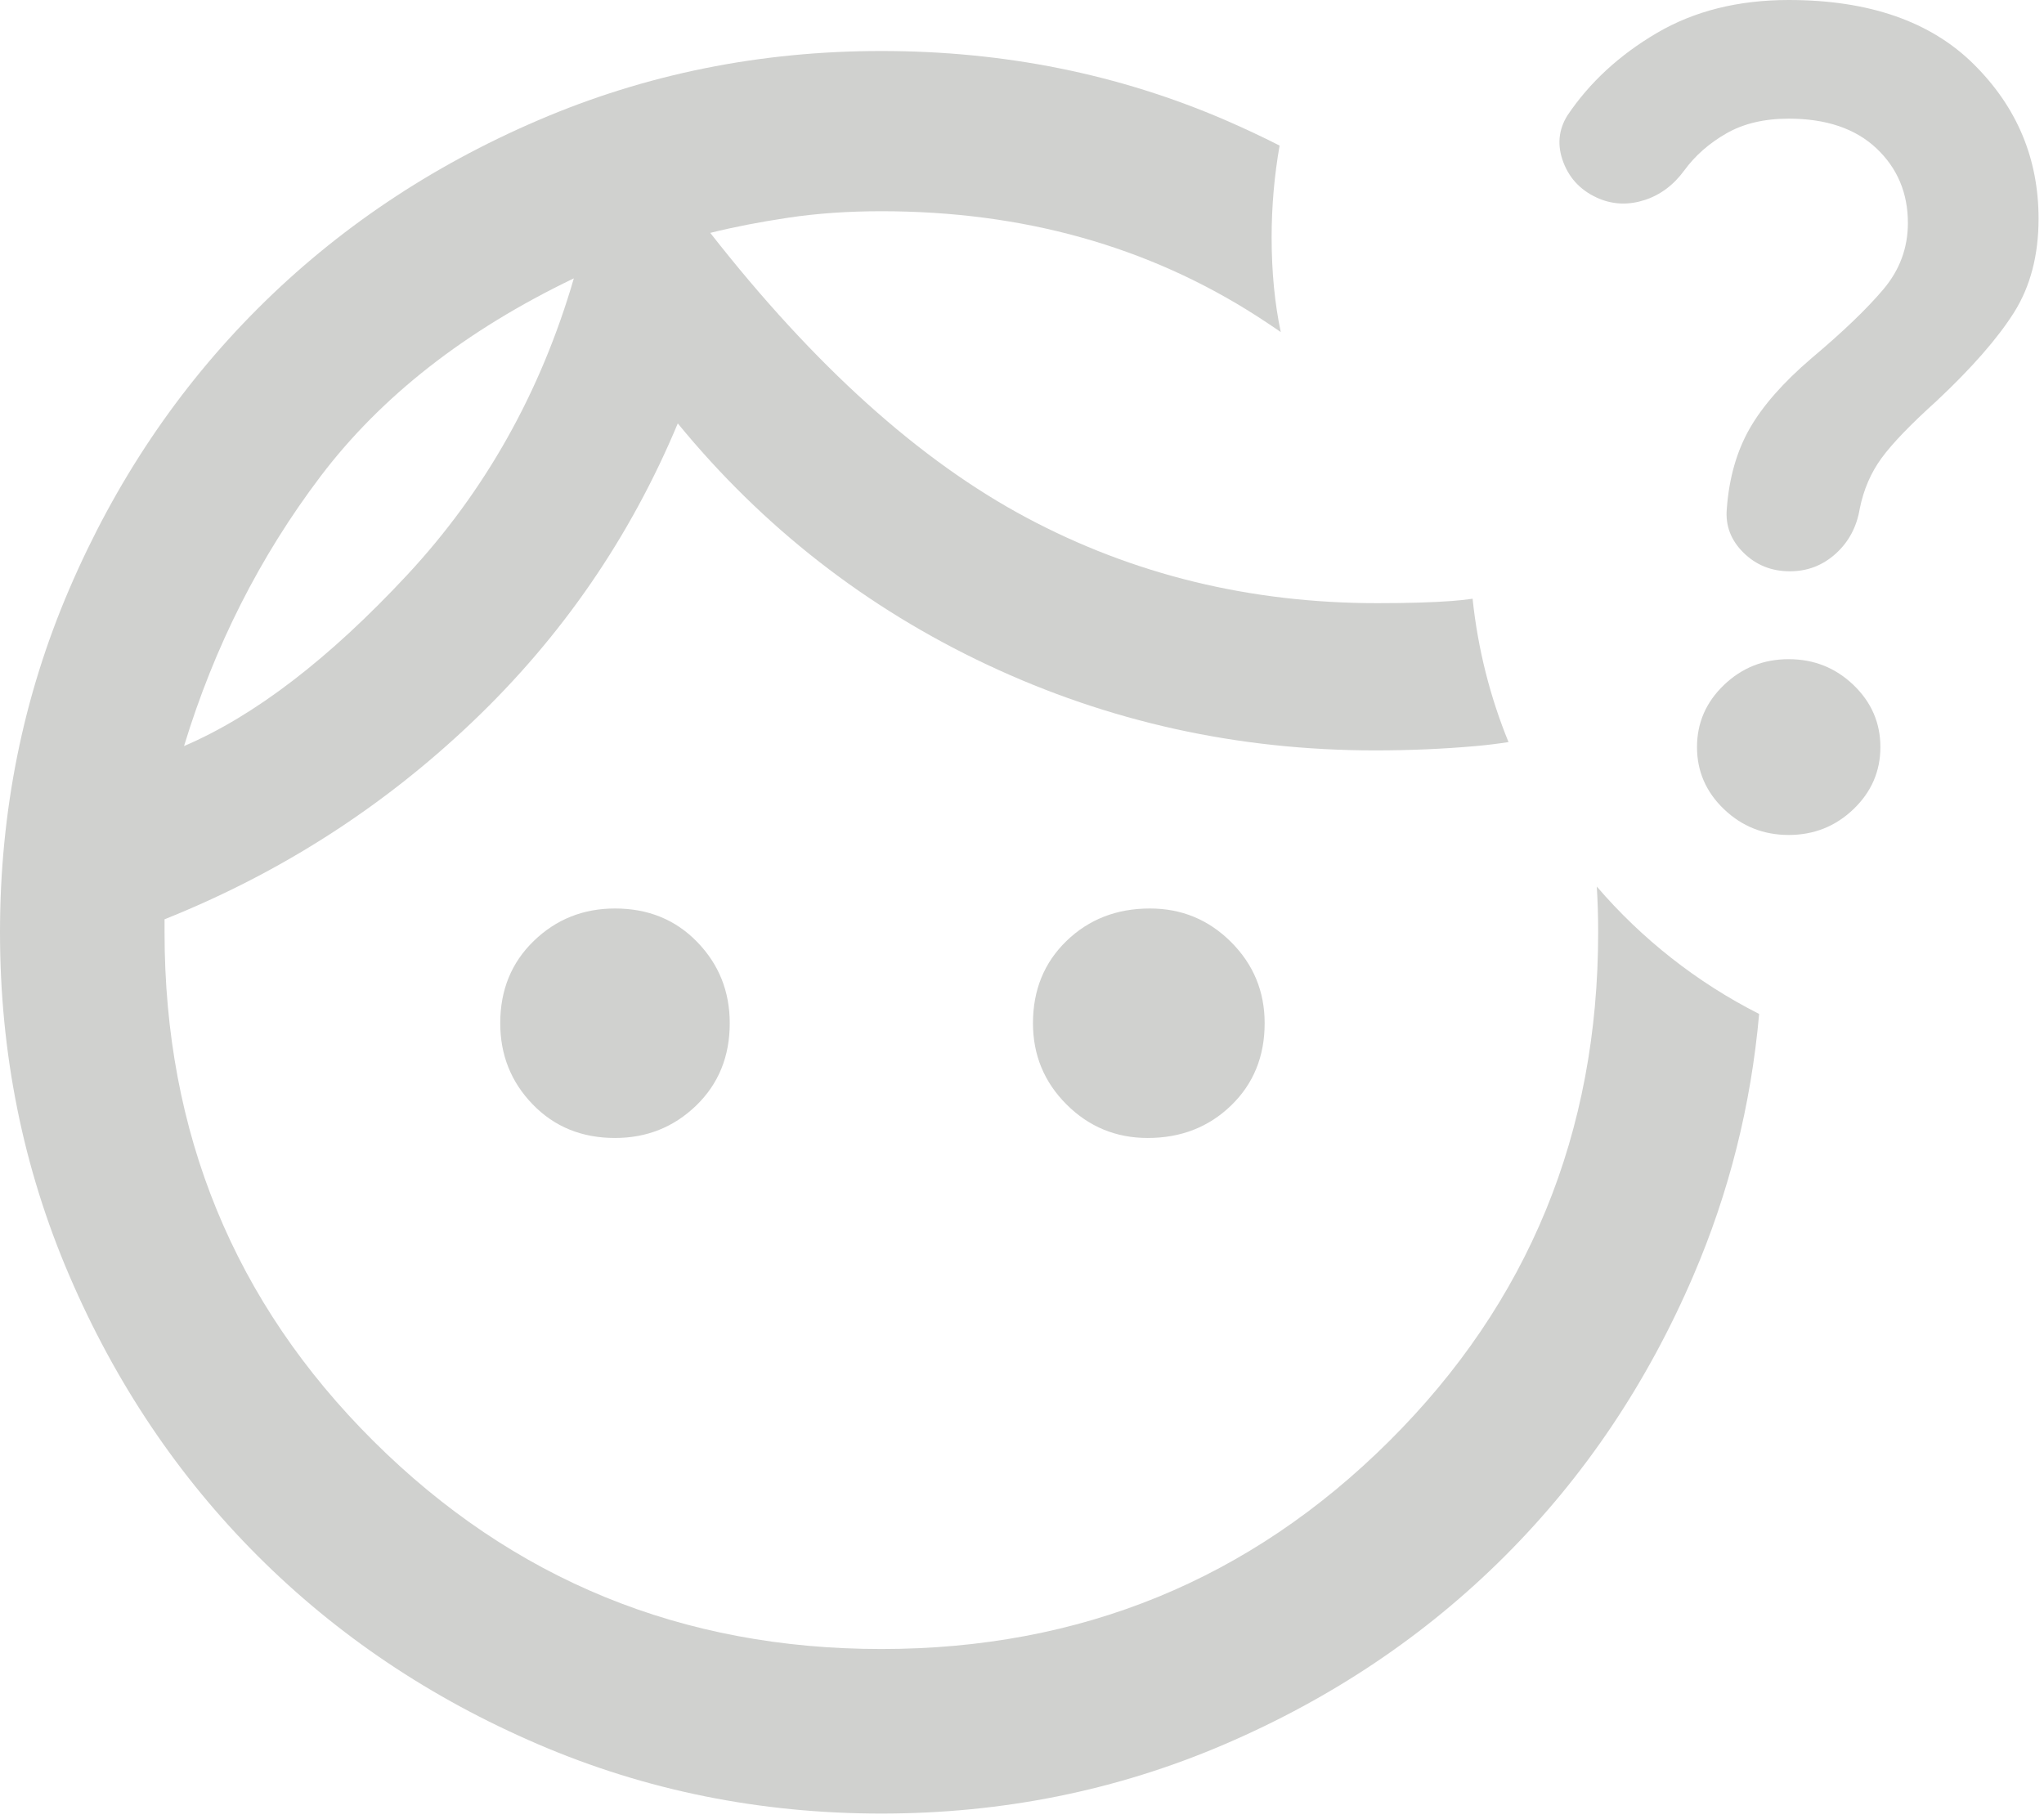 <svg width="109" height="97" viewBox="0 0 109 97" fill="none" xmlns="http://www.w3.org/2000/svg">
<path fill-rule="evenodd" clip-rule="evenodd" d="M68.237 7.764C67.3 7.288 66.341 6.838 65.362 6.414C59.665 3.951 53.545 2.72 47 2.72C40.533 2.72 34.432 3.951 28.697 6.414C22.961 8.877 17.976 12.226 13.741 16.461C9.506 20.696 6.157 25.681 3.694 31.417C1.231 37.152 0 43.253 0 49.72C0 56.187 1.231 62.288 3.694 68.023C6.157 73.759 9.506 78.744 13.741 82.979C17.976 87.213 22.961 90.562 28.697 93.025C34.432 95.489 40.533 96.72 47 96.72C53.467 96.72 59.568 95.489 65.303 93.025C71.039 90.562 76.024 87.213 80.259 82.979C84.494 78.744 87.843 73.759 90.305 68.023C92.208 63.592 93.376 58.943 93.809 54.076C90.491 52.395 87.552 50.077 85.152 47.281C85.201 48.087 85.225 48.9 85.225 49.72C85.225 60.422 81.51 69.468 74.081 76.859C66.651 84.25 57.624 87.945 47 87.945C36.376 87.945 27.349 84.25 19.919 76.859C12.489 69.468 8.775 60.422 8.775 49.72V49.027C14.935 46.564 20.401 43.061 25.174 38.517C29.947 33.976 33.603 28.664 36.144 22.581C40.687 28.124 46.193 32.416 52.66 35.458C59.127 38.499 66.017 40.02 73.33 40.02C75.177 40.02 76.968 39.943 78.701 39.789C79.293 39.736 79.874 39.665 80.444 39.576C79.465 37.176 78.809 34.61 78.529 31.932C78.151 31.985 77.784 32.025 77.429 32.051C76.391 32.129 75.063 32.168 73.446 32.168C66.671 32.168 60.435 30.647 54.738 27.606C49.04 24.564 43.419 19.503 37.876 12.42C39.108 12.112 40.494 11.842 42.033 11.611C43.574 11.38 45.23 11.265 47 11.265C54.544 11.265 61.223 13.132 67.036 16.866C67.463 17.141 67.884 17.422 68.299 17.709C67.979 16.193 67.812 14.514 67.812 12.658C67.812 10.989 67.958 9.353 68.237 7.764ZM9.814 39.789C13.587 38.173 17.552 35.131 21.71 30.666C25.867 26.2 28.831 20.926 30.601 14.845C24.827 17.617 20.323 21.139 17.089 25.411C13.856 29.684 11.431 34.477 9.814 39.789Z" fill="#D0D1CF"/>
<path d="M32.796 60.69C31.026 60.69 29.563 60.093 28.408 58.899C27.254 57.708 26.676 56.264 26.676 54.57C26.676 52.8 27.272 51.338 28.464 50.183C29.657 49.028 31.101 48.451 32.796 48.451C34.566 48.451 36.028 49.047 37.183 50.241C38.338 51.433 38.915 52.876 38.915 54.57C38.915 56.34 38.319 57.803 37.128 58.958C35.934 60.112 34.49 60.69 32.796 60.69Z" fill="#D0D1CF"/>
<path d="M61.204 60.69C59.51 60.69 58.066 60.093 56.872 58.899C55.681 57.708 55.085 56.264 55.085 54.57C55.085 52.8 55.681 51.338 56.872 50.183C58.066 49.028 59.549 48.451 61.321 48.451C63.013 48.451 64.456 49.047 65.65 50.241C66.843 51.433 67.44 52.876 67.44 54.57C67.44 56.34 66.843 57.803 65.65 58.958C64.456 60.112 62.974 60.69 61.204 60.69Z" fill="#D0D1CF"/>
<path d="M95.447 30.468C94.469 30.468 93.644 30.136 92.972 29.472C92.299 28.808 92.004 28.027 92.085 27.128C92.207 25.488 92.615 24.062 93.307 22.851C94 21.64 95.1 20.39 96.608 19.101C98.279 17.695 99.552 16.474 100.427 15.438C101.304 14.403 101.742 13.222 101.742 11.894C101.742 10.293 101.182 8.965 100.063 7.91C98.941 6.855 97.382 6.328 95.386 6.328C94.082 6.328 92.972 6.591 92.056 7.118C91.138 7.646 90.394 8.301 89.823 9.082C89.253 9.863 88.55 10.39 87.716 10.664C86.88 10.937 86.075 10.918 85.3 10.605C84.363 10.215 83.722 9.57 83.376 8.672C83.029 7.773 83.1 6.933 83.589 6.152C84.771 4.394 86.36 2.93 88.357 1.758C90.353 0.586 92.696 0 95.386 0C99.664 0 102.955 1.143 105.258 3.429C107.559 5.713 108.71 8.457 108.71 11.66C108.71 13.613 108.273 15.283 107.397 16.671C106.52 18.056 105.145 19.628 103.27 21.386C101.885 22.636 100.907 23.652 100.336 24.433C99.766 25.214 99.379 26.113 99.175 27.128C99.012 28.105 98.584 28.905 97.892 29.53C97.199 30.155 96.384 30.468 95.447 30.468ZM95.386 44.53C94.041 44.53 92.89 44.071 91.933 43.154C90.975 42.236 90.496 41.132 90.496 39.843C90.496 38.554 90.975 37.45 91.933 36.531C92.89 35.614 94.041 35.155 95.386 35.155C96.73 35.155 97.882 35.614 98.84 36.531C99.797 37.45 100.275 38.554 100.275 39.843C100.275 41.132 99.797 42.236 98.84 43.154C97.882 44.071 96.73 44.53 95.386 44.53Z" fill="#D0D1CF"/>
</svg>
